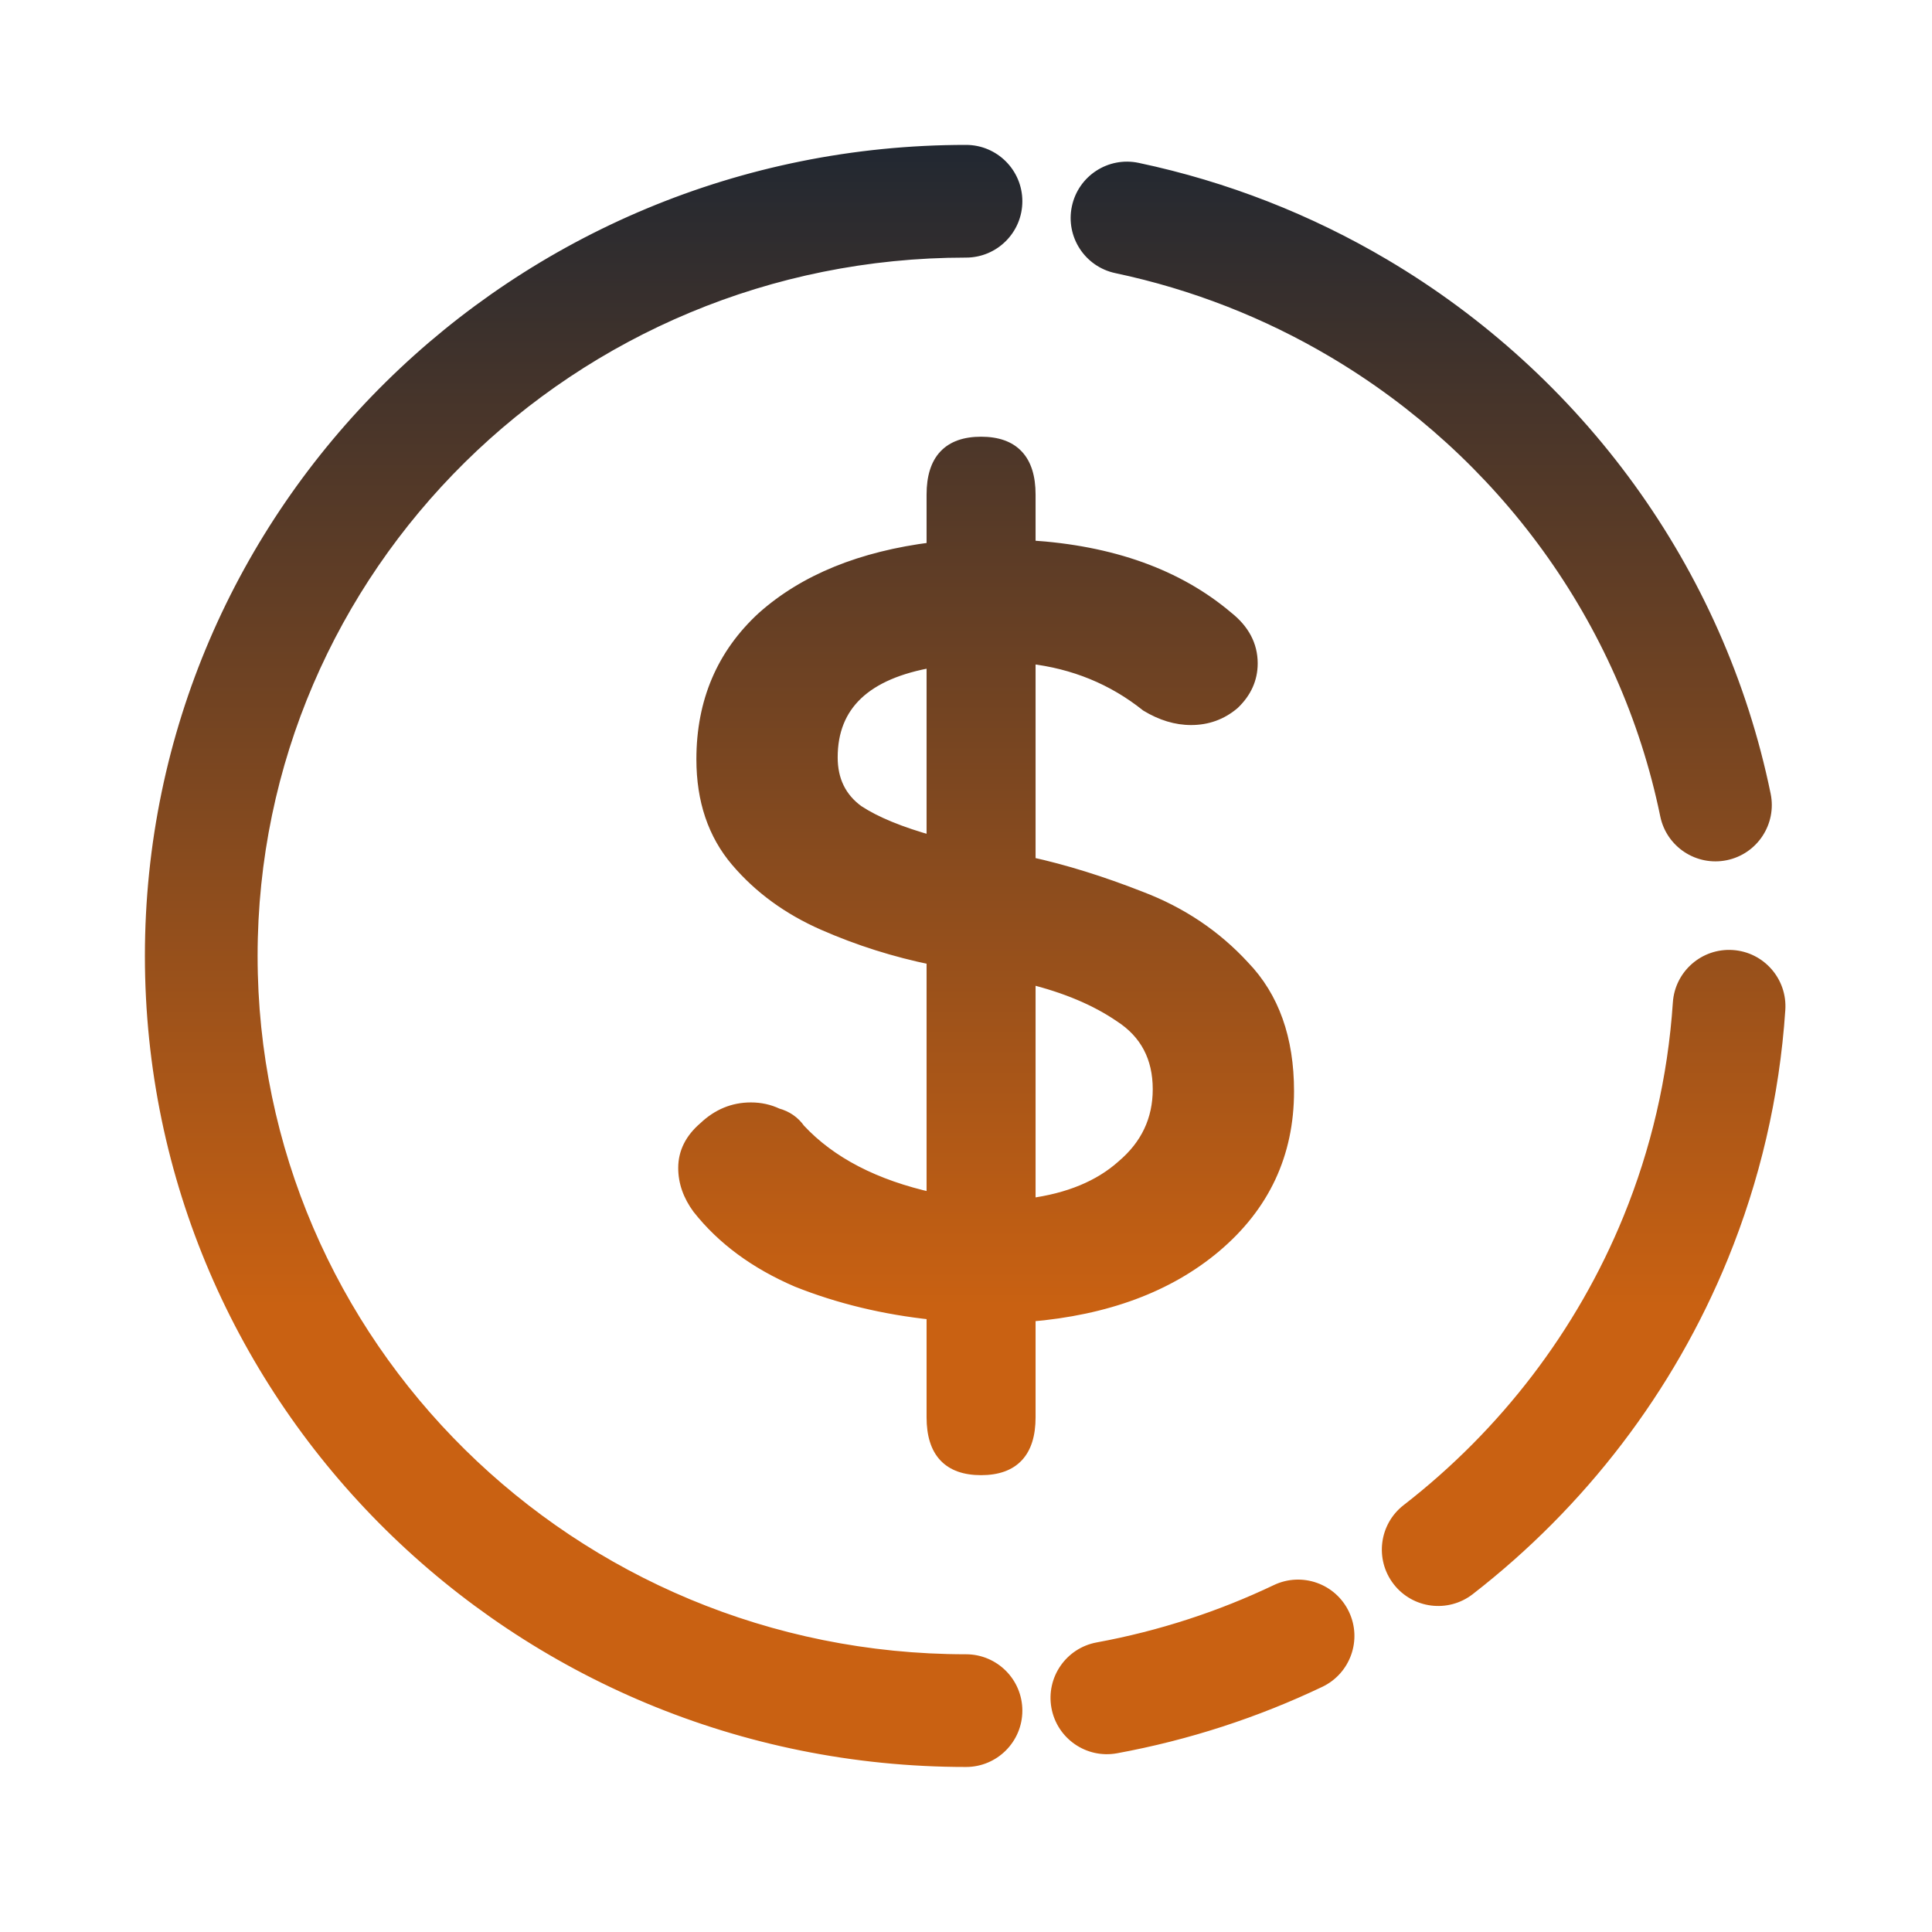 <svg xmlns="http://www.w3.org/2000/svg" fill="none" viewBox="0 0 96 96" id="PieGraph">
  <mask id="a" width="83" height="82" x="6.5" y="6.5" fill="#000" maskUnits="userSpaceOnUse">
    <rect width="83" height="82" x="6.5" y="6.5" fill="#fff"></rect>
    <path fill-rule="evenodd" d="M12.5 47.5C12.5 28.201 28.363 12.5 48 12.5C49.381 12.5 50.5 11.381 50.5 10C50.5 8.619 49.381 7.5 48 7.5C25.664 7.5 7.5 25.378 7.5 47.5C7.5 69.623 25.664 87.5 48 87.5C49.381 87.5 50.5 86.381 50.5 85C50.5 83.619 49.381 82.5 48 82.5C28.363 82.5 12.5 66.799 12.5 47.5ZM56.517 8.387C55.166 8.101 53.84 8.964 53.554 10.315C53.268 11.666 54.132 12.993 55.483 13.278C59.333 14.093 62.952 15.523 66.228 17.459C74.643 22.434 80.783 30.74 82.791 40.504C83.069 41.856 84.391 42.727 85.744 42.449C87.096 42.171 87.967 40.849 87.689 39.496C85.386 28.302 78.358 18.822 68.772 13.155C65.036 10.946 60.908 9.315 56.517 8.387ZM88.411 50.166C88.503 48.789 87.461 47.597 86.083 47.505C84.706 47.414 83.514 48.456 83.422 49.834C83.171 53.603 82.315 57.208 80.949 60.556C78.613 66.279 74.784 71.26 69.931 75.025C68.84 75.871 68.641 77.441 69.488 78.532C70.334 79.623 71.904 79.822 72.995 78.975C78.527 74.685 82.904 68.998 85.578 62.444C87.143 58.609 88.124 54.48 88.411 50.166ZM65.575 83.547C66.822 82.953 67.351 81.461 66.757 80.215C66.163 78.968 64.671 78.439 63.425 79.033C60.648 80.356 57.67 81.332 54.548 81.906C53.19 82.156 52.292 83.459 52.541 84.817C52.791 86.175 54.094 87.073 55.452 86.824C59.011 86.17 62.408 85.056 65.575 83.547ZM51.157 24.574C51.157 22.858 50.355 22 48.749 22C47.144 22 46.341 22.858 46.341 24.574V27.243C42.796 27.688 39.987 28.832 37.913 30.675C35.906 32.518 34.903 34.869 34.903 37.729C34.903 39.763 35.472 41.447 36.609 42.781C37.746 44.116 39.184 45.164 40.923 45.927C42.662 46.69 44.468 47.262 46.341 47.643V59.559C43.465 58.923 41.258 57.779 39.719 56.127C39.452 55.746 39.084 55.492 38.615 55.364C38.214 55.174 37.779 55.078 37.311 55.078C36.441 55.078 35.672 55.396 35.003 56.032C34.334 56.604 34 57.271 34 58.034C34 58.733 34.234 59.4 34.702 60.035C35.906 61.561 37.545 62.768 39.619 63.658C41.692 64.484 43.933 65.024 46.341 65.278V70.426C46.341 72.142 47.144 73 48.749 73C50.355 73 51.157 72.142 51.157 70.426V65.374C54.97 65.056 58.047 63.912 60.388 61.942C62.796 59.908 64 57.335 64 54.221C64 51.615 63.264 49.55 61.793 48.024C60.388 46.499 58.682 45.355 56.676 44.593C54.736 43.83 52.896 43.258 51.157 42.877V32.677C53.364 32.931 55.304 33.725 56.977 35.06C57.712 35.505 58.448 35.727 59.184 35.727C59.987 35.727 60.689 35.473 61.291 34.965C61.893 34.392 62.194 33.725 62.194 32.963C62.194 32.073 61.793 31.31 60.99 30.675C58.515 28.578 55.237 27.402 51.157 27.148V24.574ZM51.157 59.845V48.596C52.963 49.041 54.468 49.677 55.672 50.503C56.943 51.329 57.579 52.536 57.579 54.125C57.579 55.651 56.977 56.922 55.773 57.938C54.636 58.955 53.097 59.591 51.157 59.845ZM41.324 37.634C41.324 35.028 42.997 33.439 46.341 32.867V41.828C44.736 41.383 43.498 40.875 42.629 40.303C41.759 39.667 41.324 38.778 41.324 37.634Z" clip-rule="evenodd"></path>
  </mask>
  <path fill="url(#paint0_linear_645_8505)" fill-rule="evenodd" d="M12.5 47.5C12.5 28.201 28.363 12.5 48 12.5C49.381 12.5 50.5 11.381 50.5 10C50.5 8.619 49.381 7.5 48 7.5C25.664 7.5 7.5 25.378 7.5 47.5C7.5 69.623 25.664 87.5 48 87.5C49.381 87.5 50.5 86.381 50.5 85C50.5 83.619 49.381 82.5 48 82.5C28.363 82.5 12.5 66.799 12.5 47.5ZM56.517 8.387C55.166 8.101 53.84 8.964 53.554 10.315C53.268 11.666 54.132 12.993 55.483 13.278C59.333 14.093 62.952 15.523 66.228 17.459C74.643 22.434 80.783 30.74 82.791 40.504C83.069 41.856 84.391 42.727 85.744 42.449C87.096 42.171 87.967 40.849 87.689 39.496C85.386 28.302 78.358 18.822 68.772 13.155C65.036 10.946 60.908 9.315 56.517 8.387ZM88.411 50.166C88.503 48.789 87.461 47.597 86.083 47.505C84.706 47.414 83.514 48.456 83.422 49.834C83.171 53.603 82.315 57.208 80.949 60.556C78.613 66.279 74.784 71.26 69.931 75.025C68.84 75.871 68.641 77.441 69.488 78.532C70.334 79.623 71.904 79.822 72.995 78.975C78.527 74.685 82.904 68.998 85.578 62.444C87.143 58.609 88.124 54.48 88.411 50.166ZM65.575 83.547C66.822 82.953 67.351 81.461 66.757 80.215C66.163 78.968 64.671 78.439 63.425 79.033C60.648 80.356 57.67 81.332 54.548 81.906C53.19 82.156 52.292 83.459 52.541 84.817C52.791 86.175 54.094 87.073 55.452 86.824C59.011 86.17 62.408 85.056 65.575 83.547ZM51.157 24.574C51.157 22.858 50.355 22 48.749 22C47.144 22 46.341 22.858 46.341 24.574V27.243C42.796 27.688 39.987 28.832 37.913 30.675C35.906 32.518 34.903 34.869 34.903 37.729C34.903 39.763 35.472 41.447 36.609 42.781C37.746 44.116 39.184 45.164 40.923 45.927C42.662 46.69 44.468 47.262 46.341 47.643V59.559C43.465 58.923 41.258 57.779 39.719 56.127C39.452 55.746 39.084 55.492 38.615 55.364C38.214 55.174 37.779 55.078 37.311 55.078C36.441 55.078 35.672 55.396 35.003 56.032C34.334 56.604 34 57.271 34 58.034C34 58.733 34.234 59.4 34.702 60.035C35.906 61.561 37.545 62.768 39.619 63.658C41.692 64.484 43.933 65.024 46.341 65.278V70.426C46.341 72.142 47.144 73 48.749 73C50.355 73 51.157 72.142 51.157 70.426V65.374C54.97 65.056 58.047 63.912 60.388 61.942C62.796 59.908 64 57.335 64 54.221C64 51.615 63.264 49.55 61.793 48.024C60.388 46.499 58.682 45.355 56.676 44.593C54.736 43.83 52.896 43.258 51.157 42.877V32.677C53.364 32.931 55.304 33.725 56.977 35.06C57.712 35.505 58.448 35.727 59.184 35.727C59.987 35.727 60.689 35.473 61.291 34.965C61.893 34.392 62.194 33.725 62.194 32.963C62.194 32.073 61.793 31.31 60.99 30.675C58.515 28.578 55.237 27.402 51.157 27.148V24.574ZM51.157 59.845V48.596C52.963 49.041 54.468 49.677 55.672 50.503C56.943 51.329 57.579 52.536 57.579 54.125C57.579 55.651 56.977 56.922 55.773 57.938C54.636 58.955 53.097 59.591 51.157 59.845ZM41.324 37.634C41.324 35.028 42.997 33.439 46.341 32.867V41.828C44.736 41.383 43.498 40.875 42.629 40.303C41.759 39.667 41.324 38.778 41.324 37.634Z" clip-rule="evenodd"></path>
  <path fill="url(#paint1_linear_645_8505)" d="M53.554 10.315L53.261 10.253L53.261 10.253L53.554 10.315ZM56.517 8.387L56.579 8.093L56.517 8.387ZM55.483 13.278L55.421 13.572L55.421 13.572L55.483 13.278ZM66.228 17.459L66.075 17.718L66.075 17.718L66.228 17.459ZM82.791 40.504L83.085 40.443L83.085 40.443L82.791 40.504ZM85.744 42.449L85.683 42.155L85.683 42.155L85.744 42.449ZM87.689 39.496L87.395 39.557L87.395 39.557L87.689 39.496ZM68.772 13.155L68.62 13.414L68.62 13.414L68.772 13.155ZM86.083 47.505L86.063 47.805L86.063 47.805L86.083 47.505ZM88.411 50.166L88.711 50.186L88.711 50.186L88.411 50.166ZM83.422 49.834L83.123 49.814L83.123 49.814L83.422 49.834ZM80.949 60.556L81.226 60.669L81.226 60.669L80.949 60.556ZM69.931 75.025L70.115 75.262L70.115 75.262L69.931 75.025ZM69.488 78.532L69.251 78.716L69.251 78.716L69.488 78.532ZM72.995 78.975L72.811 78.738L72.811 78.738L72.995 78.975ZM85.578 62.444L85.856 62.558L85.856 62.558L85.578 62.444ZM66.757 80.215L67.028 80.086L67.028 80.086L66.757 80.215ZM65.575 83.547L65.446 83.276L65.446 83.276L65.575 83.547ZM63.425 79.033L63.554 79.304L63.554 79.304L63.425 79.033ZM54.548 81.906L54.494 81.611L54.494 81.611L54.548 81.906ZM52.541 84.817L52.836 84.763L52.836 84.763L52.541 84.817ZM55.452 86.824L55.506 87.119L55.506 87.119L55.452 86.824ZM46.341 27.243L46.379 27.541L46.641 27.508V27.243H46.341ZM37.913 30.675L37.714 30.451L37.71 30.454L37.913 30.675ZM36.609 42.781L36.837 42.587L36.837 42.587L36.609 42.781ZM40.923 45.927L41.044 45.652L41.044 45.652L40.923 45.927ZM46.341 47.643H46.641V47.398L46.401 47.349L46.341 47.643ZM46.341 59.559L46.276 59.852L46.641 59.932V59.559H46.341ZM39.719 56.127L39.474 56.299L39.485 56.316L39.499 56.331L39.719 56.127ZM38.615 55.364L38.487 55.636L38.511 55.647L38.537 55.654L38.615 55.364ZM35.003 56.032L35.198 56.26L35.204 56.255L35.21 56.249L35.003 56.032ZM34.702 60.035L34.461 60.214L34.467 60.221L34.702 60.035ZM39.619 63.658L39.5 63.934L39.508 63.937L39.619 63.658ZM46.341 65.278H46.641V65.008L46.373 64.98L46.341 65.278ZM51.157 65.374L51.132 65.075L50.857 65.098V65.374H51.157ZM60.388 61.942L60.581 62.172L60.581 62.171L60.388 61.942ZM61.793 48.024L61.572 48.228L61.577 48.233L61.793 48.024ZM56.676 44.593L56.566 44.872L56.569 44.873L56.676 44.593ZM51.157 42.877H50.857V43.118L51.093 43.17L51.157 42.877ZM51.157 32.677L51.191 32.379L50.857 32.34V32.677H51.157ZM56.977 35.06L56.789 35.294L56.805 35.306L56.821 35.316L56.977 35.06ZM61.291 34.965L61.484 35.194L61.491 35.188L61.498 35.182L61.291 34.965ZM60.99 30.675L60.796 30.904L60.804 30.91L60.99 30.675ZM51.157 27.148H50.857V27.43L51.139 27.447L51.157 27.148ZM51.157 48.596L51.229 48.305L50.857 48.213V48.596H51.157ZM51.157 59.845H50.857V60.187L51.196 60.142L51.157 59.845ZM55.672 50.503L55.502 50.75L55.509 50.754L55.672 50.503ZM55.773 57.938L55.579 57.709L55.573 57.715L55.773 57.938ZM46.341 32.867H46.641V32.512L46.291 32.572L46.341 32.867ZM46.341 41.828L46.261 42.117L46.641 42.222V41.828H46.341ZM42.629 40.303L42.452 40.545L42.458 40.549L42.464 40.553L42.629 40.303ZM48 12.2C28.201 12.2 12.2 28.032 12.2 47.5H12.8C12.8 28.37 28.525 12.8 48 12.8V12.2ZM50.2 10C50.2 11.215 49.215 12.2 48 12.2V12.8C49.546 12.8 50.8 11.546 50.8 10H50.2ZM48 7.8C49.215 7.8 50.2 8.785 50.2 10H50.8C50.8 8.454 49.546 7.2 48 7.2V7.8ZM7.8 47.5C7.8 25.547 25.826 7.8 48 7.8V7.2C25.502 7.2 7.2 25.208 7.2 47.5H7.8ZM48 87.2C25.826 87.2 7.8 69.453 7.8 47.5H7.2C7.2 69.792 25.502 87.8 48 87.8V87.2ZM50.2 85C50.2 86.215 49.215 87.2 48 87.2V87.8C49.546 87.8 50.8 86.546 50.8 85H50.2ZM48 82.8C49.215 82.8 50.2 83.785 50.2 85H50.8C50.8 83.454 49.546 82.2 48 82.2V82.8ZM12.2 47.5C12.2 66.968 28.201 82.8 48 82.8V82.2C28.525 82.2 12.8 66.629 12.8 47.5H12.2ZM53.848 10.377C54.099 9.189 55.266 8.429 56.455 8.68L56.579 8.093C55.066 7.773 53.581 8.74 53.261 10.253L53.848 10.377ZM55.545 12.985C54.356 12.733 53.596 11.566 53.848 10.377L53.261 10.253C52.941 11.766 53.908 13.252 55.421 13.572L55.545 12.985ZM66.38 17.201C63.077 15.248 59.428 13.806 55.545 12.985L55.421 13.572C59.239 14.379 62.827 15.797 66.075 17.718L66.38 17.201ZM83.085 40.443C81.059 30.593 74.866 22.218 66.38 17.201L66.075 17.718C74.42 22.651 80.507 30.886 82.497 40.564L83.085 40.443ZM85.683 42.155C84.493 42.4 83.33 41.633 83.085 40.443L82.497 40.564C82.809 42.079 84.289 43.054 85.804 42.743L85.683 42.155ZM87.395 39.557C87.639 40.747 86.873 41.91 85.683 42.155L85.804 42.743C87.319 42.431 88.294 40.95 87.982 39.436L87.395 39.557ZM68.62 13.414C78.135 19.039 85.11 28.448 87.395 39.557L87.982 39.436C85.662 28.155 78.581 18.605 68.925 12.897L68.62 13.414ZM56.455 8.68C60.814 9.602 64.911 11.221 68.62 13.414L68.925 12.897C65.161 10.672 61.003 9.028 56.579 8.093L56.455 8.68ZM86.063 47.805C87.276 47.886 88.193 48.934 88.112 50.146L88.711 50.186C88.814 48.643 87.646 47.309 86.103 47.206L86.063 47.805ZM83.722 49.854C83.803 48.641 84.851 47.724 86.063 47.805L86.103 47.206C84.56 47.103 83.226 48.271 83.123 49.814L83.722 49.854ZM81.226 60.669C82.604 57.292 83.468 53.656 83.722 49.854L83.123 49.814C82.874 53.551 82.025 57.124 80.671 60.442L81.226 60.669ZM70.115 75.262C75.009 71.466 78.871 66.442 81.226 60.669L80.671 60.442C78.356 66.116 74.559 71.055 69.747 74.787L70.115 75.262ZM69.725 78.348C68.98 77.388 69.155 76.006 70.115 75.262L69.747 74.787C68.525 75.735 68.303 77.494 69.251 78.716L69.725 78.348ZM72.811 78.738C71.851 79.483 70.469 79.308 69.725 78.348L69.251 78.716C70.198 79.938 71.957 80.16 73.179 79.213L72.811 78.738ZM85.3 62.331C82.646 68.835 78.302 74.479 72.811 78.738L73.179 79.213C78.752 74.89 83.161 69.161 85.856 62.558L85.3 62.331ZM88.112 50.146C87.826 54.428 86.853 58.525 85.3 62.331L85.856 62.558C87.433 58.693 88.421 54.533 88.711 50.186L88.112 50.146ZM66.486 80.344C67.009 81.441 66.543 82.754 65.446 83.276L65.704 83.818C67.1 83.153 67.693 81.482 67.028 80.086L66.486 80.344ZM63.554 79.304C64.651 78.781 65.963 79.247 66.486 80.344L67.028 80.086C66.363 78.69 64.692 78.097 63.296 78.762L63.554 79.304ZM54.602 82.201C57.751 81.623 60.754 80.638 63.554 79.304L63.296 78.762C60.543 80.074 57.59 81.042 54.494 81.611L54.602 82.201ZM52.836 84.763C52.617 83.568 53.407 82.421 54.602 82.201L54.494 81.611C52.973 81.891 51.967 83.35 52.246 84.871L52.836 84.763ZM55.398 86.529C54.203 86.749 53.056 85.958 52.836 84.763L52.246 84.871C52.526 86.392 53.985 87.398 55.506 87.119L55.398 86.529ZM65.446 83.276C62.302 84.774 58.931 85.88 55.398 86.529L55.506 87.119C59.092 86.46 62.514 85.338 65.704 83.818L65.446 83.276ZM48.749 22.3C49.5 22.3 50.01 22.5 50.336 22.848C50.666 23.201 50.857 23.757 50.857 24.574H51.457C51.457 23.674 51.247 22.944 50.774 22.439C50.298 21.929 49.603 21.7 48.749 21.7V22.3ZM46.641 24.574C46.641 23.757 46.833 23.201 47.162 22.848C47.488 22.5 47.998 22.3 48.749 22.3V21.7C47.895 21.7 47.201 21.929 46.724 22.439C46.251 22.944 46.041 23.674 46.041 24.574H46.641ZM46.641 27.243V24.574H46.041V27.243H46.641ZM38.112 30.899C40.129 29.107 42.876 27.98 46.379 27.541L46.304 26.945C42.716 27.396 39.844 28.557 37.714 30.451L38.112 30.899ZM35.203 37.729C35.203 34.948 36.175 32.679 38.116 30.896L37.71 30.454C35.638 32.357 34.603 34.79 34.603 37.729H35.203ZM36.837 42.587C35.753 41.315 35.203 39.703 35.203 37.729H34.603C34.603 39.822 35.19 41.578 36.38 42.976L36.837 42.587ZM41.044 45.652C39.343 44.906 37.942 43.884 36.837 42.587L36.38 42.976C37.549 44.348 39.025 45.422 40.803 46.202L41.044 45.652ZM46.401 47.349C44.549 46.972 42.763 46.406 41.044 45.652L40.803 46.202C42.561 46.973 44.388 47.551 46.281 47.937L46.401 47.349ZM46.641 59.559V47.643H46.041V59.559H46.641ZM39.499 56.331C41.09 58.04 43.359 59.207 46.276 59.852L46.406 59.266C43.571 58.64 41.425 57.519 39.939 55.923L39.499 56.331ZM38.537 55.654C38.94 55.764 39.248 55.978 39.474 56.299L39.965 55.955C39.655 55.514 39.227 55.22 38.694 55.075L38.537 55.654ZM37.311 55.379C37.737 55.379 38.128 55.465 38.487 55.636L38.744 55.093C38.3 54.883 37.821 54.779 37.311 54.779V55.379ZM35.21 56.249C35.827 55.663 36.523 55.379 37.311 55.379V54.779C36.359 54.779 35.518 55.129 34.797 55.814L35.21 56.249ZM34.3 58.034C34.3 57.373 34.585 56.785 35.198 56.26L34.808 55.804C34.084 56.423 33.7 57.169 33.7 58.034H34.3ZM34.944 59.858C34.508 59.267 34.3 58.66 34.3 58.034H33.7C33.7 58.805 33.96 59.533 34.461 60.214L34.944 59.858ZM39.737 63.382C37.702 62.509 36.106 61.33 34.938 59.85L34.467 60.221C35.706 61.792 37.388 63.027 39.5 63.934L39.737 63.382ZM46.373 64.98C43.99 64.729 41.776 64.194 39.73 63.379L39.508 63.937C41.609 64.774 43.877 65.32 46.31 65.577L46.373 64.98ZM46.641 70.426V65.278H46.041V70.426H46.641ZM48.749 72.7C47.998 72.7 47.488 72.5 47.162 72.152C46.833 71.799 46.641 71.243 46.641 70.426H46.041C46.041 71.326 46.251 72.056 46.724 72.561C47.201 73.071 47.895 73.3 48.749 73.3V72.7ZM50.857 70.426C50.857 71.243 50.666 71.799 50.336 72.152C50.01 72.5 49.5 72.7 48.749 72.7V73.3C49.603 73.3 50.298 73.071 50.774 72.561C51.247 72.056 51.457 71.326 51.457 70.426H50.857ZM50.857 65.374V70.426H51.457V65.374H50.857ZM60.195 61.712C57.912 63.634 54.899 64.761 51.132 65.075L51.182 65.673C55.041 65.351 58.182 64.191 60.581 62.172L60.195 61.712ZM63.7 54.221C63.7 57.245 62.536 59.735 60.194 61.713L60.581 62.171C63.056 60.081 64.3 57.424 64.3 54.221H63.7ZM61.577 48.233C62.983 49.69 63.7 51.674 63.7 54.221H64.3C64.3 51.556 63.546 49.409 62.008 47.816L61.577 48.233ZM56.569 44.873C58.534 45.62 60.2 46.738 61.572 48.227L62.013 47.821C60.576 46.26 58.831 45.091 56.782 44.312L56.569 44.873ZM51.093 43.17C52.814 43.547 54.638 44.114 56.566 44.872L56.785 44.313C54.833 43.546 52.978 42.969 51.221 42.584L51.093 43.17ZM50.857 32.677V42.877H51.457V32.677H50.857ZM57.164 34.825C55.446 33.454 53.453 32.639 51.191 32.379L51.123 32.975C53.277 33.223 55.163 33.996 56.789 35.294L57.164 34.825ZM59.184 35.427C58.511 35.427 57.829 35.224 57.132 34.803L56.821 35.316C57.596 35.785 58.385 36.027 59.184 36.027V35.427ZM61.097 34.735C60.551 35.197 59.917 35.427 59.184 35.427V36.027C60.056 36.027 60.827 35.749 61.484 35.194L61.097 34.735ZM61.894 32.963C61.894 33.635 61.633 34.226 61.084 34.747L61.498 35.182C62.153 34.559 62.494 33.815 62.494 32.963H61.894ZM60.804 30.91C61.547 31.498 61.894 32.179 61.894 32.963H62.494C62.494 31.967 62.038 31.122 61.176 30.44L60.804 30.91ZM51.139 27.447C55.171 27.698 58.382 28.858 60.796 30.904L61.184 30.446C58.648 28.297 55.304 27.105 51.176 26.848L51.139 27.447ZM50.857 24.574V27.148H51.457V24.574H50.857ZM50.857 48.596V59.845H51.457V48.596H50.857ZM55.842 50.255C54.601 49.404 53.061 48.756 51.229 48.305L51.085 48.888C52.866 49.326 54.335 49.949 55.502 50.75L55.842 50.255ZM57.879 54.125C57.879 52.441 57.197 51.136 55.836 50.251L55.509 50.754C56.69 51.522 57.279 52.632 57.279 54.125H57.879ZM55.966 58.167C57.235 57.096 57.879 55.742 57.879 54.125H57.279C57.279 55.559 56.718 56.747 55.579 57.709L55.966 58.167ZM51.196 60.142C53.179 59.883 54.779 59.229 55.972 58.162L55.573 57.715C54.492 58.681 53.015 59.299 51.118 59.547L51.196 60.142ZM46.291 32.572C44.586 32.863 43.267 33.42 42.372 34.27C41.468 35.129 41.024 36.26 41.024 37.634H41.624C41.624 36.401 42.017 35.435 42.785 34.705C43.562 33.967 44.752 33.443 46.392 33.163L46.291 32.572ZM46.641 41.828V32.867H46.041V41.828H46.641ZM42.464 40.553C43.37 41.15 44.641 41.668 46.261 42.117L46.421 41.539C44.83 41.098 43.626 40.6 42.794 40.052L42.464 40.553ZM41.024 37.634C41.024 38.866 41.499 39.849 42.452 40.545L42.806 40.061C42.019 39.486 41.624 38.689 41.624 37.634H41.024Z" mask="url(#a)"></path>
  <defs>
    <linearGradient id="paint0_linear_645_8505" x1="47.959" x2="47.959" y1="7.5" y2="87.5" gradientUnits="userSpaceOnUse">
      <stop stop-color="#222831" class="stopColor10c944 svgShape"></stop>
      <stop offset=".717" stop-color="#c96112" class="stopColor9ee42c svgShape"></stop>
    </linearGradient>
    <linearGradient id="paint1_linear_645_8505" x1="47.959" x2="47.959" y1="7.5" y2="87.5" gradientUnits="userSpaceOnUse">
      <stop stop-color="#222831" class="stopColor10c944 svgShape"></stop>
      <stop offset=".717" stop-color="#c96112" class="stopColor9ee42c svgShape"></stop>
    </linearGradient>
  </defs>
</svg>
